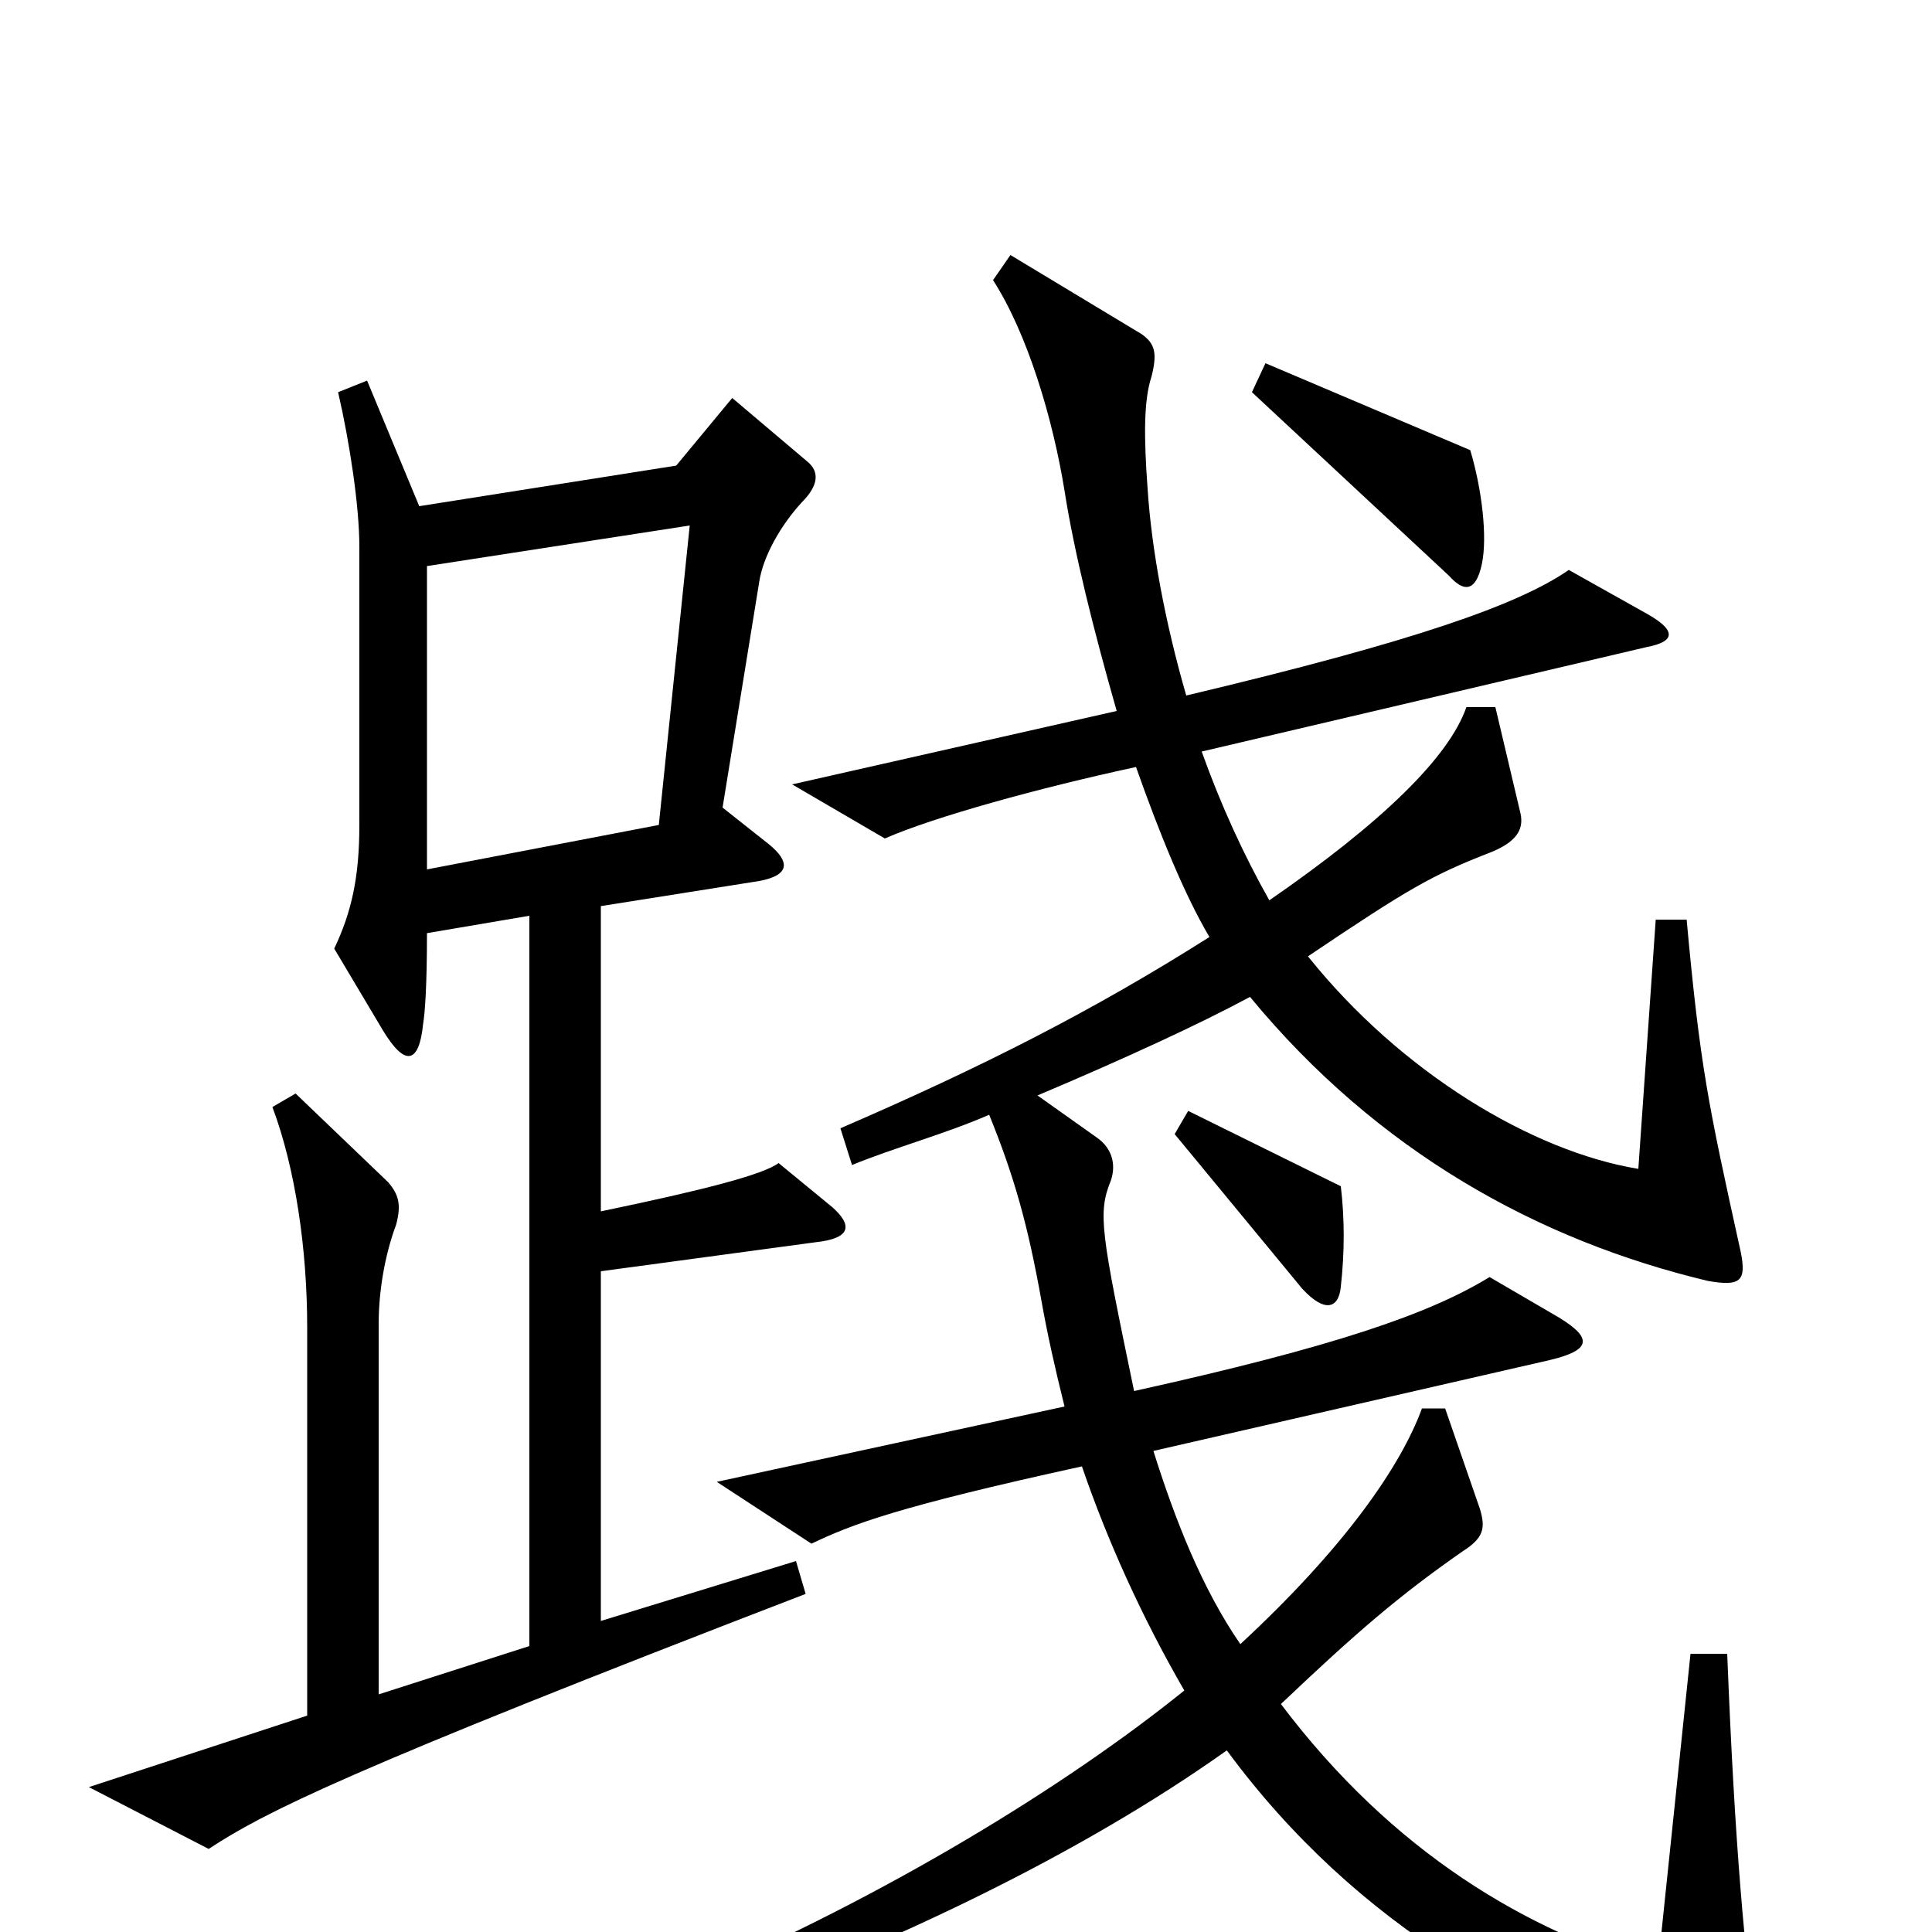 <svg xmlns="http://www.w3.org/2000/svg" viewBox="0 -1000 1000 1000">
	<path fill="#000000" d="M767 -708C770 -722 767 -747 761 -767L655 -812L648 -797L750 -702C758 -693 764 -694 767 -708ZM431 -375L403 -398C395 -392 364 -384 311 -373V-531L393 -544C409 -547 409 -554 398 -563L374 -582L393 -699C395 -712 404 -728 415 -740C424 -749 424 -756 418 -761L379 -794L350 -759L217 -738L190 -803L175 -797C181 -771 186 -738 186 -717V-573C186 -546 182 -528 173 -509L198 -467C210 -447 217 -450 219 -470C220 -476 221 -490 221 -517L274 -526V-148L196 -123V-315C196 -331 199 -350 205 -366C208 -377 206 -382 201 -388L153 -434L141 -427C153 -395 159 -353 159 -313V-112L46 -75L108 -43C137 -62 178 -83 417 -175L412 -192L311 -161V-342L422 -357C441 -359 441 -366 431 -375ZM910 63C903 10 898 -43 894 -144H875L858 19C791 0 721 -41 663 -118C702 -155 724 -174 757 -197C768 -204 769 -209 766 -219L748 -271H736C725 -241 696 -199 642 -149C622 -178 608 -214 597 -249L802 -296C823 -301 825 -307 807 -318L771 -339C740 -320 691 -303 587 -280C570 -362 568 -372 575 -389C578 -398 575 -406 568 -411L537 -433C582 -452 621 -470 647 -484C713 -404 796 -358 884 -337C901 -334 904 -337 901 -352C884 -429 880 -448 873 -524H857L848 -395C793 -404 725 -445 677 -505C729 -540 741 -547 772 -559C784 -564 789 -570 787 -579L774 -634H759C750 -608 715 -574 657 -534C644 -557 632 -583 622 -611L852 -665C868 -668 867 -674 853 -682L812 -705C786 -687 732 -668 614 -640C603 -678 596 -716 594 -747C592 -774 592 -793 596 -805C599 -817 598 -822 591 -827L523 -868L514 -855C532 -827 545 -783 551 -746C556 -714 566 -674 578 -632L410 -594L458 -566C483 -577 537 -592 588 -603C600 -569 613 -537 626 -515C566 -477 509 -448 435 -416L441 -397C463 -406 489 -413 512 -423C525 -391 532 -366 539 -327C542 -310 546 -292 551 -272L371 -233L420 -201C441 -211 464 -220 560 -241C573 -203 591 -163 613 -125C551 -75 459 -19 359 24L364 42C462 6 559 -40 635 -94C702 -3 793 48 892 77C907 80 911 76 910 63ZM694 -334C696 -352 696 -369 694 -386L615 -425L608 -413L674 -333C686 -320 693 -323 694 -334ZM357 -728L341 -573L221 -550V-707Z"/>
</svg>